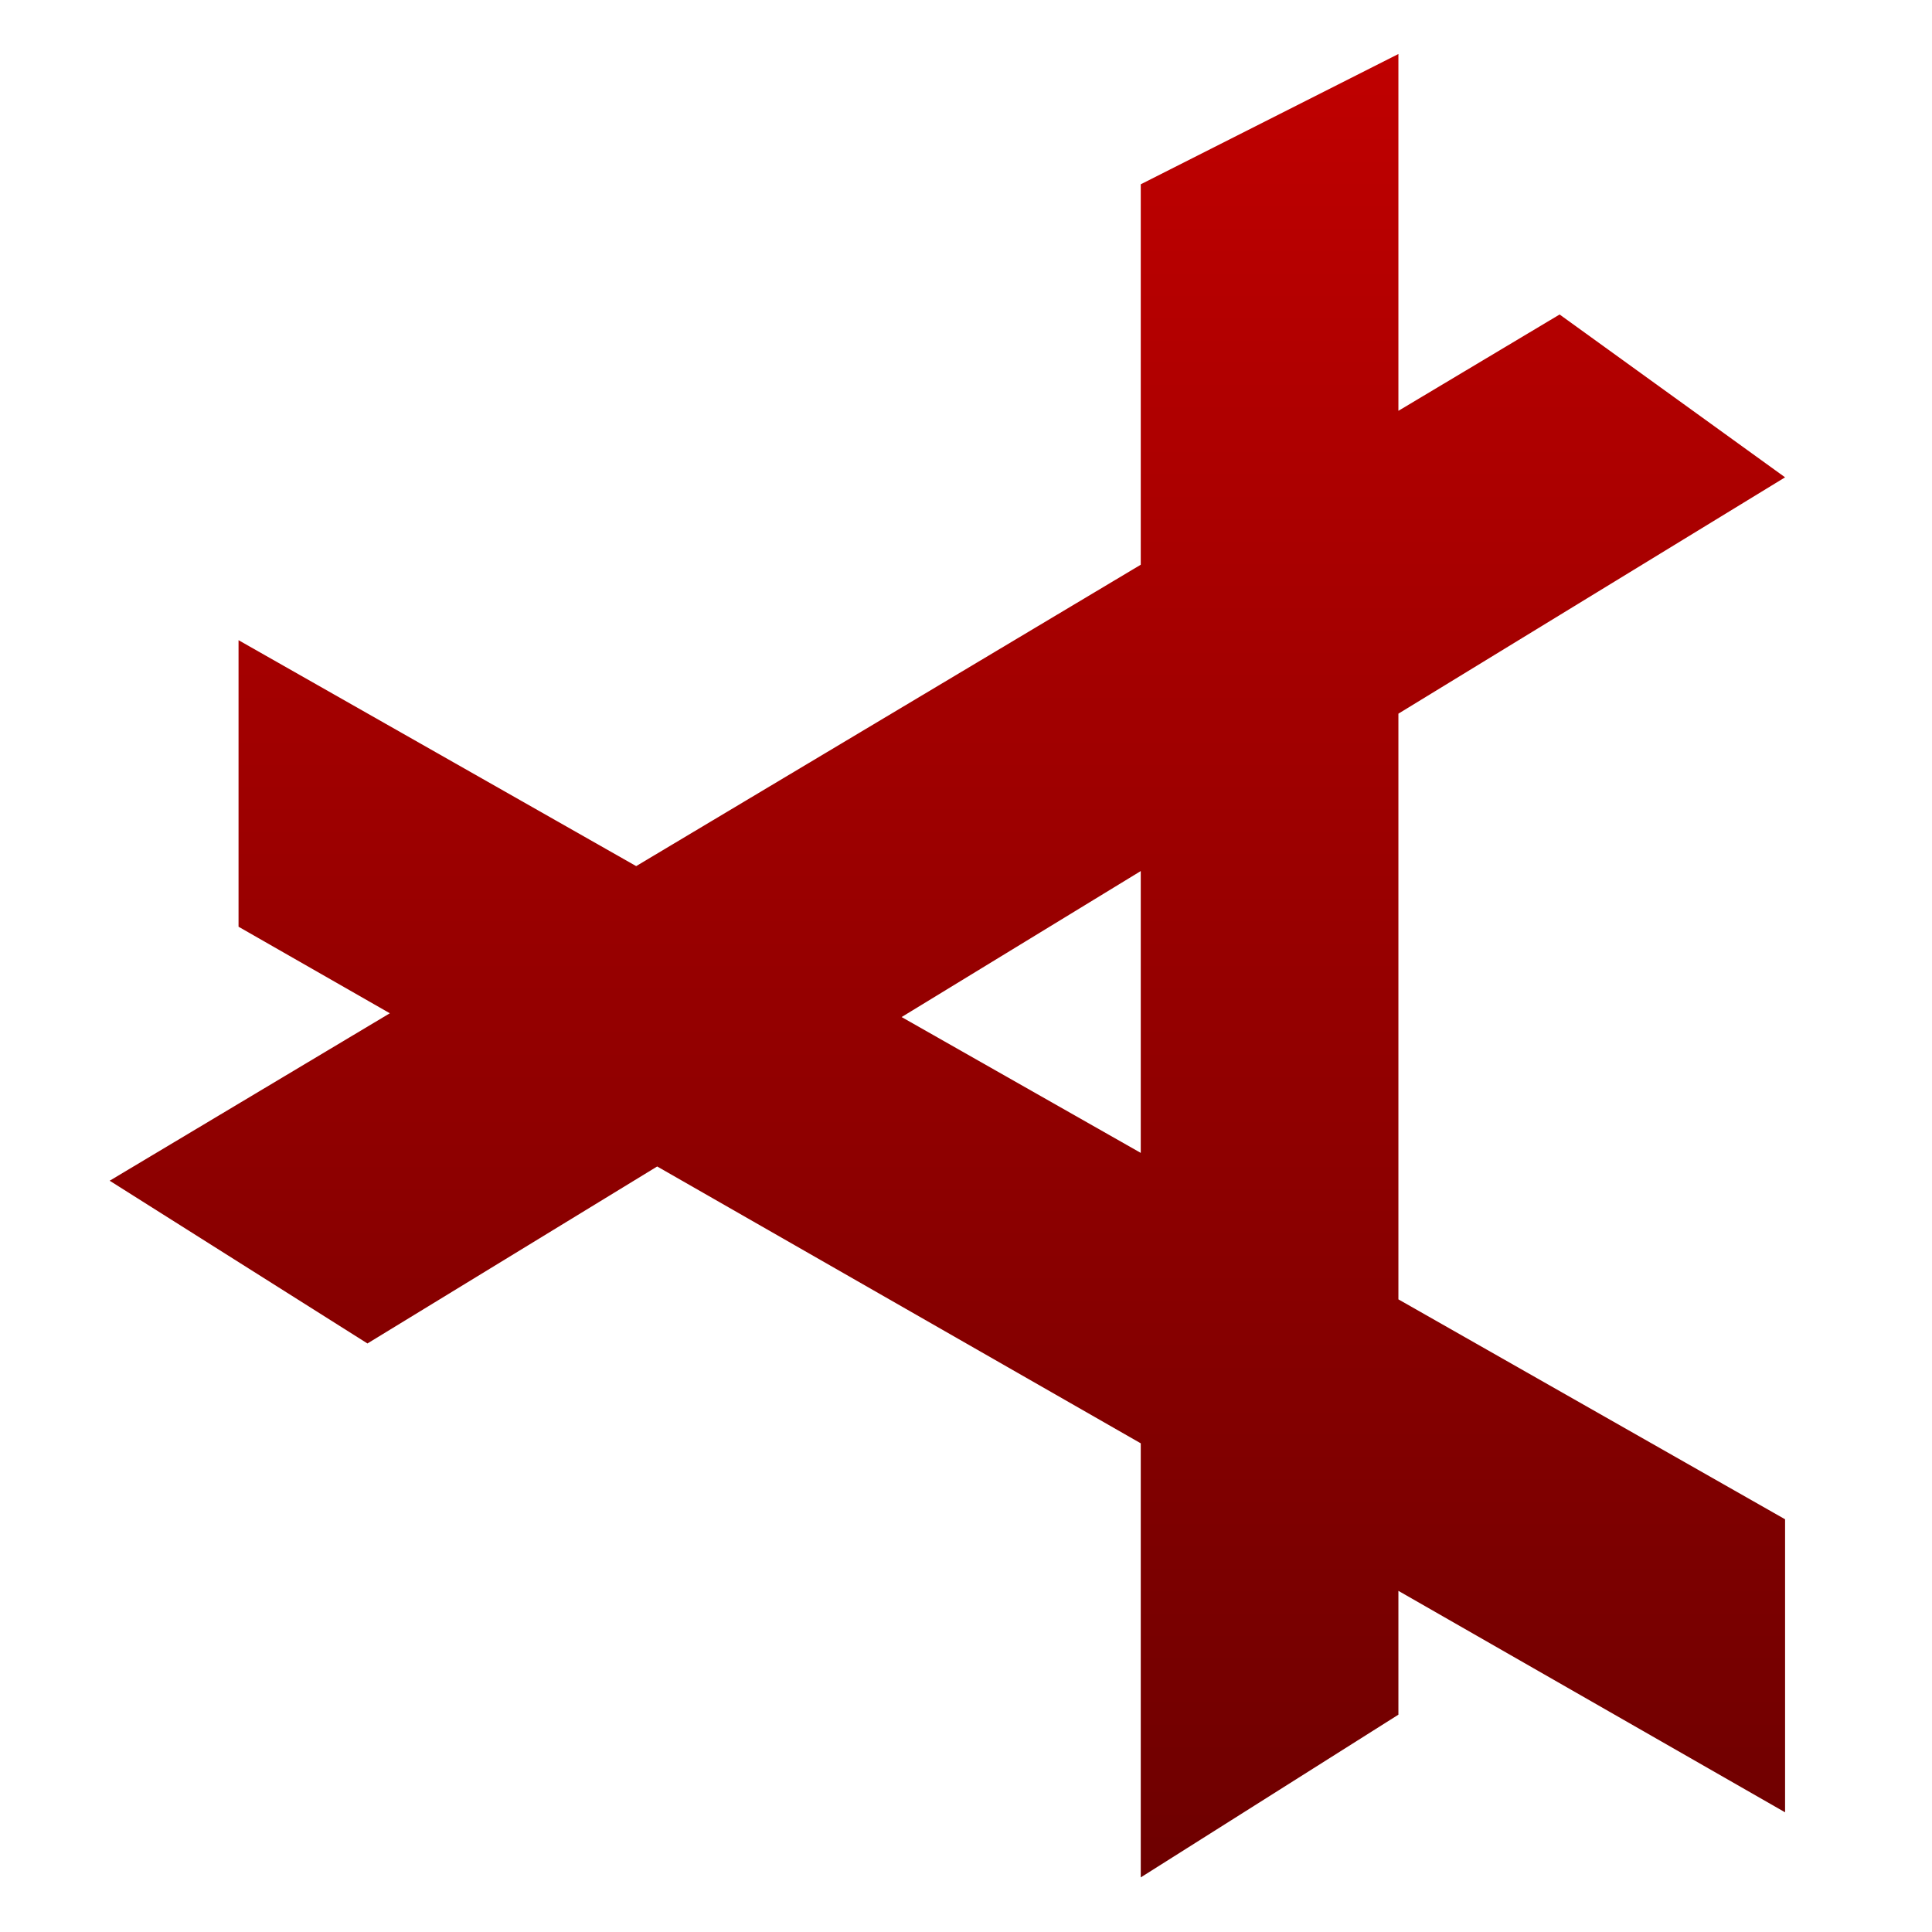 <svg xmlns="http://www.w3.org/2000/svg" xmlns:xlink="http://www.w3.org/1999/xlink" width="64" height="64" viewBox="0 0 64 64" version="1.1"><defs><linearGradient id="linear0" gradientUnits="userSpaceOnUse" x1="0" y1="0" x2="0" y2="1" gradientTransform="matrix(55.502,0,0,60.403,3.632,1.79)"><stop offset="0" style="stop-color:#bf0000;stop-opacity:1;"/><stop offset="1" style="stop-color:#6e0000;stop-opacity:1;"/></linearGradient></defs><g id="surface1"><path style=" stroke:none;fill-rule:evenodd;fill:url(#linear0);" d="M 46.324 23.641 L 46.324 43.043 L 59.133 50.328 L 59.133 60.035 L 46.324 52.699 L 46.324 56.801 L 37.789 62.191 L 37.789 47.812 L 21.77 38.641 L 12.172 44.504 L 3.633 39.113 L 12.914 33.566 L 7.902 30.699 L 7.902 21.207 L 21.074 28.691 L 37.789 18.707 L 37.789 6.105 L 46.324 1.789 L 46.324 13.609 L 51.664 10.418 L 59.133 15.812 Z M 37.789 28.855 L 37.789 38.191 L 29.867 33.691 Z M 37.789 28.855 "/></g></svg>
